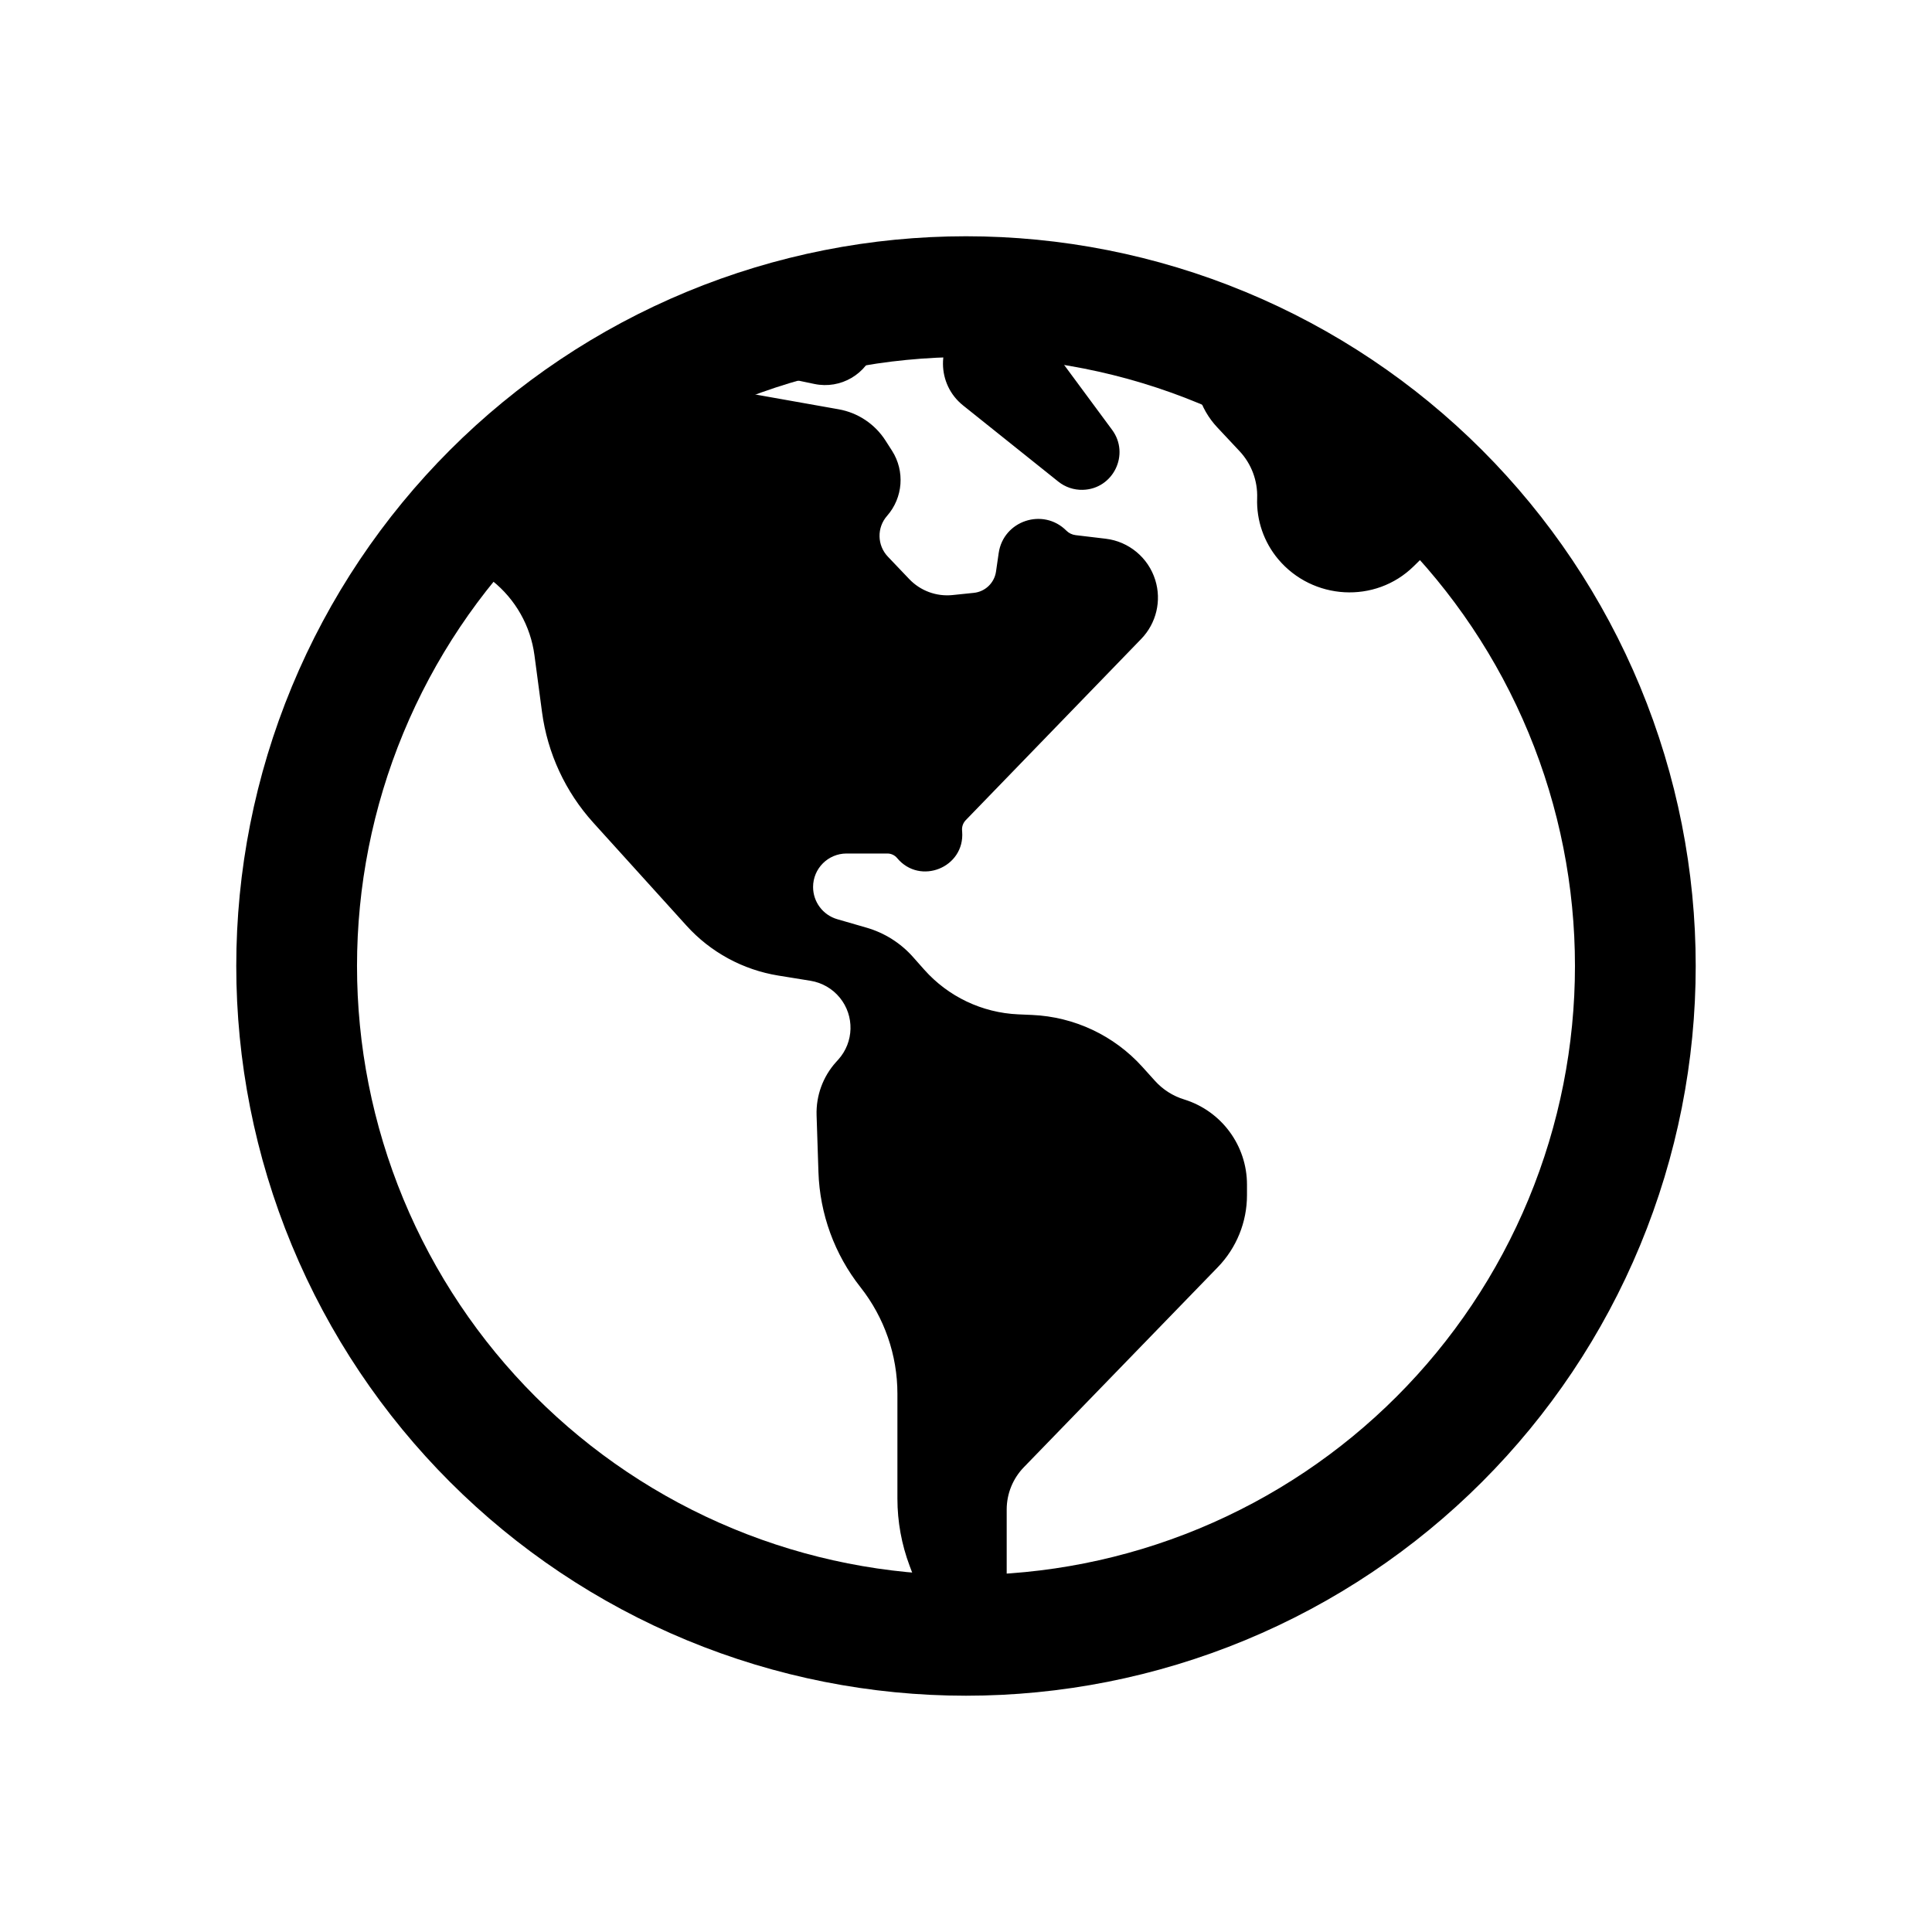 <svg viewBox="0 0 80 80" fill="none">
  <path d="M29.393 14.393C36.184 11.58 43.815 11.58 50.606 14.393V14.393C57.397 17.206 62.793 22.602 65.606 29.393V29.393C68.419 36.184 68.419 43.815 65.606 50.606V50.606C62.793 57.397 57.397 62.793 50.606 65.606V65.606C43.815 68.419 36.184 68.419 29.393 65.606V65.606C22.602 62.793 17.206 57.397 14.393 50.606V50.606C11.58 43.815 11.58 36.184 14.393 29.393V29.393C17.206 22.602 22.602 17.206 29.393 14.393V14.393Z" stroke="currentColor" stroke-width="5" stroke-linecap="round" stroke-linejoin="round" />
  <path fill-rule="evenodd" clip-rule="evenodd" d="M35.389 12.661C33.393 12.998 31.425 13.555 29.522 14.333C29.666 14.476 29.851 14.579 30.062 14.623L33.825 15.41C34.661 15.585 35.493 15.098 35.75 14.283C35.94 13.679 35.769 13.076 35.389 12.661ZM18.561 22.43C20.69 19.83 23.283 17.628 26.22 15.945L34.64 17.441C35.302 17.558 35.886 17.948 36.248 18.515L36.516 18.933C36.936 19.59 36.87 20.446 36.355 21.031C35.757 21.712 35.777 22.737 36.402 23.393L37.287 24.323C37.857 24.921 38.672 25.222 39.495 25.137L40.374 25.047C41.075 24.974 41.637 24.435 41.738 23.738L41.848 22.975C41.983 22.037 43.131 21.655 43.801 22.326C43.984 22.509 44.223 22.625 44.479 22.655L45.723 22.803C46.489 22.895 47.129 23.427 47.359 24.163C47.573 24.846 47.395 25.592 46.897 26.107L39.628 33.617C39.421 33.831 39.315 34.125 39.338 34.422L39.342 34.476C39.42 35.472 38.171 35.979 37.532 35.211C37.337 34.977 37.049 34.842 36.744 34.842H35.055C34.013 34.842 33.168 35.687 33.168 36.729C33.168 37.569 33.723 38.308 34.53 38.542L35.75 38.896C36.398 39.084 36.98 39.451 37.428 39.955L37.898 40.484C38.98 41.702 40.511 42.43 42.139 42.501L42.715 42.526C44.33 42.597 45.848 43.312 46.931 44.511L47.455 45.092C47.84 45.519 48.334 45.834 48.883 46.003C50.222 46.416 51.135 47.653 51.135 49.053V49.49C51.135 50.473 50.752 51.417 50.068 52.123L42.037 60.405C41.491 60.969 41.185 61.722 41.185 62.507V65.982C41.185 66.987 40.048 67.571 39.231 66.985C39.033 66.843 38.881 66.645 38.795 66.417L38.136 64.668C37.821 63.833 37.66 62.947 37.66 62.055V57.712C37.66 55.999 37.083 54.336 36.023 52.991C35.015 51.712 34.443 50.145 34.39 48.518L34.313 46.163C34.291 45.483 34.533 44.82 34.989 44.315L35.083 44.21C35.898 43.305 35.932 41.94 35.161 40.995C34.779 40.527 34.239 40.215 33.642 40.118L32.306 39.902C30.954 39.683 29.716 39.01 28.797 37.994L24.937 33.728C23.849 32.526 23.152 31.021 22.939 29.414L22.627 27.068C22.449 25.726 21.758 24.504 20.7 23.659L20.075 23.16C19.625 22.8 19.106 22.555 18.561 22.43ZM50.207 14.22C50.342 14.273 50.477 14.328 50.611 14.383C54.301 15.912 57.578 18.202 60.254 21.064L58.188 23.091C56.81 24.445 54.55 24.312 53.309 22.832C52.799 22.224 52.526 21.44 52.555 20.647C52.587 19.793 52.276 18.961 51.691 18.338L50.767 17.352C50.143 16.686 49.866 15.768 50.018 14.869C50.056 14.642 50.12 14.424 50.207 14.22ZM40.168 13.733C39.33 14.428 39.341 15.717 40.191 16.398L44.134 19.552C44.329 19.708 44.574 19.79 44.824 19.783C45.68 19.761 46.156 18.784 45.647 18.095L42.646 14.034C42.06 13.241 40.928 13.103 40.168 13.733Z" fill="currentColor" />
  <path d="M29.522 14.333L29.332 13.87C29.177 13.933 29.064 14.071 29.031 14.235C28.998 14.4 29.051 14.57 29.17 14.688L29.522 14.333ZM35.389 12.661L35.758 12.323C35.644 12.198 35.473 12.139 35.306 12.168L35.389 12.661ZM30.062 14.623L30.164 14.133L30.062 14.623ZM33.825 15.41L33.927 14.921L33.825 15.41ZM35.75 14.283L36.227 14.433V14.433L35.75 14.283ZM18.561 22.43L18.174 22.113C18.064 22.247 18.032 22.428 18.088 22.592C18.144 22.756 18.281 22.879 18.45 22.917L18.561 22.43ZM26.22 15.945L26.307 15.453C26.192 15.432 26.073 15.453 25.971 15.511L26.22 15.945ZM34.64 17.441L34.552 17.933L34.64 17.441ZM36.248 18.515L35.827 18.784L36.248 18.515ZM36.516 18.933L36.937 18.664V18.664L36.516 18.933ZM36.355 21.031L35.98 20.701L36.355 21.031ZM36.402 23.393L36.04 23.738V23.738L36.402 23.393ZM37.287 24.323L37.649 23.978V23.978L37.287 24.323ZM39.495 25.137L39.546 25.635L39.495 25.137ZM40.374 25.047L40.323 24.549L40.374 25.047ZM41.738 23.738L41.243 23.666L41.738 23.738ZM41.848 22.975L42.343 23.047L41.848 22.975ZM43.801 22.326L43.448 22.679L43.448 22.679L43.801 22.326ZM44.479 22.655L44.42 23.152L44.479 22.655ZM45.723 22.803L45.664 23.3L45.723 22.803ZM47.359 24.163L46.882 24.312L46.882 24.312L47.359 24.163ZM46.897 26.107L47.257 26.455V26.455L46.897 26.107ZM39.628 33.617L39.269 33.269L39.628 33.617ZM39.338 34.422L39.837 34.384V34.384L39.338 34.422ZM39.342 34.476L38.844 34.515V34.515L39.342 34.476ZM37.532 35.211L37.148 35.531V35.531L37.532 35.211ZM34.53 38.542L34.669 38.062L34.53 38.542ZM35.75 38.896L35.889 38.415L35.75 38.896ZM37.428 39.955L37.802 39.623L37.428 39.955ZM37.898 40.484L37.524 40.816L37.898 40.484ZM42.139 42.501L42.117 43.001L42.139 42.501ZM42.715 42.526L42.737 42.027L42.715 42.526ZM46.931 44.511L46.559 44.846H46.559L46.931 44.511ZM47.455 45.092L47.826 44.757H47.826L47.455 45.092ZM48.883 46.003L49.031 45.525L48.883 46.003ZM50.068 52.123L50.427 52.471L50.068 52.123ZM42.037 60.405L42.396 60.754H42.396L42.037 60.405ZM39.231 66.985L39.522 66.579H39.522L39.231 66.985ZM38.795 66.417L38.327 66.594H38.327L38.795 66.417ZM38.136 64.668L37.668 64.844V64.844L38.136 64.668ZM36.023 52.991L36.416 52.681L36.023 52.991ZM34.39 48.518L33.89 48.535L34.39 48.518ZM34.313 46.163L33.813 46.18L34.313 46.163ZM34.989 44.315L35.36 44.649L34.989 44.315ZM35.083 44.21L35.454 44.545L35.083 44.21ZM35.161 40.995L35.549 40.679L35.161 40.995ZM33.642 40.118L33.722 39.625H33.722L33.642 40.118ZM32.306 39.902L32.227 40.396L32.306 39.902ZM28.797 37.994L29.168 37.659L28.797 37.994ZM24.937 33.728L24.566 34.064H24.566L24.937 33.728ZM22.939 29.414L23.434 29.348V29.348L22.939 29.414ZM22.627 27.068L22.131 27.134L22.627 27.068ZM20.7 23.659L20.388 24.05L20.7 23.659ZM20.075 23.16L19.763 23.551H19.763L20.075 23.16ZM50.207 14.22L50.391 13.755C50.138 13.655 49.851 13.775 49.746 14.025L50.207 14.22ZM50.611 14.383L50.803 13.922V13.922L50.611 14.383ZM60.254 21.064L60.604 21.421C60.797 21.231 60.804 20.921 60.619 20.723L60.254 21.064ZM58.188 23.091L58.538 23.448L58.188 23.091ZM53.309 22.832L52.926 23.153L53.309 22.832ZM52.555 20.647L52.056 20.629V20.629L52.555 20.647ZM51.691 18.338L51.326 18.68L51.326 18.68L51.691 18.338ZM50.767 17.352L51.132 17.01L51.132 17.01L50.767 17.352ZM50.018 14.869L50.511 14.952V14.952L50.018 14.869ZM40.191 16.398L39.879 16.788V16.788L40.191 16.398ZM40.168 13.733L40.487 14.118V14.118L40.168 13.733ZM44.134 19.552L43.822 19.942L43.822 19.942L44.134 19.552ZM44.824 19.783L44.837 20.283L44.824 19.783ZM45.647 18.095L45.245 18.392V18.392L45.647 18.095ZM42.646 14.034L43.048 13.737L42.646 14.034ZM29.711 14.796C31.58 14.032 33.512 13.485 35.472 13.154L35.306 12.168C33.274 12.511 31.27 13.078 29.332 13.87L29.711 14.796ZM29.17 14.688C29.381 14.897 29.652 15.048 29.959 15.112L30.164 14.133C30.05 14.11 29.951 14.054 29.873 13.977L29.17 14.688ZM29.959 15.112L33.722 15.899L33.927 14.921L30.164 14.133L29.959 15.112ZM33.722 15.899C34.81 16.127 35.893 15.493 36.227 14.433L35.273 14.133C35.093 14.702 34.512 15.043 33.927 14.921L33.722 15.899ZM36.227 14.433C36.474 13.647 36.25 12.86 35.758 12.323L35.021 12.998C35.288 13.291 35.406 13.711 35.273 14.133L36.227 14.433ZM18.948 22.747C21.039 20.194 23.585 18.032 26.468 16.379L25.971 15.511C22.981 17.225 20.342 19.466 18.174 22.113L18.948 22.747ZM26.132 16.437L34.552 17.933L34.727 16.948L26.307 15.453L26.132 16.437ZM34.552 17.933C35.077 18.026 35.539 18.335 35.827 18.784L36.669 18.246C36.232 17.561 35.527 17.09 34.727 16.948L34.552 17.933ZM35.827 18.784L36.094 19.203L36.937 18.664L36.669 18.246L35.827 18.784ZM36.094 19.203C36.394 19.672 36.348 20.283 35.98 20.701L36.731 21.362C37.393 20.609 37.477 19.509 36.937 18.664L36.094 19.203ZM35.98 20.701C35.21 21.576 35.236 22.894 36.04 23.738L36.764 23.049C36.318 22.58 36.303 21.848 36.731 21.362L35.98 20.701ZM36.04 23.738L36.925 24.667L37.649 23.978L36.764 23.049L36.04 23.738ZM36.925 24.667C37.602 25.378 38.57 25.735 39.546 25.635L39.444 24.64C38.775 24.709 38.112 24.464 37.649 23.978L36.925 24.667ZM39.546 25.635L40.426 25.544L40.323 24.549L39.444 24.64L39.546 25.635ZM40.426 25.544C41.355 25.448 42.099 24.733 42.233 23.809L41.243 23.666C41.175 24.137 40.796 24.501 40.323 24.549L40.426 25.544ZM42.233 23.809L42.343 23.047L41.353 22.904L41.243 23.666L42.233 23.809ZM42.343 23.047C42.419 22.516 43.069 22.3 43.448 22.679L44.155 21.972C43.194 21.011 41.547 21.558 41.353 22.904L42.343 23.047ZM43.448 22.679C43.71 22.941 44.052 23.108 44.42 23.152L44.538 22.159C44.393 22.141 44.258 22.076 44.155 21.972L43.448 22.679ZM44.42 23.152L45.664 23.3L45.782 22.307L44.538 22.159L44.42 23.152ZM45.664 23.3C46.234 23.368 46.711 23.764 46.882 24.312L47.836 24.014C47.547 23.09 46.743 22.421 45.782 22.307L45.664 23.3ZM46.882 24.312C47.041 24.821 46.909 25.376 46.538 25.759L47.257 26.455C47.882 25.808 48.105 24.872 47.836 24.014L46.882 24.312ZM46.538 25.759L39.269 33.269L39.987 33.964L47.257 26.455L46.538 25.759ZM39.269 33.269C38.962 33.586 38.805 34.02 38.84 34.461L39.837 34.384C39.825 34.229 39.88 34.076 39.987 33.964L39.269 33.269ZM38.84 34.461L38.844 34.515L39.841 34.438L39.837 34.384L38.84 34.461ZM38.844 34.515C38.883 35.025 38.244 35.285 37.916 34.892L37.148 35.531C38.099 36.674 39.956 35.919 39.841 34.438L38.844 34.515ZM37.916 34.892C37.627 34.543 37.197 34.342 36.744 34.342V35.342C36.9 35.342 37.048 35.411 37.148 35.531L37.916 34.892ZM36.744 34.342H35.055V35.342H36.744V34.342ZM35.055 34.342C33.737 34.342 32.668 35.411 32.668 36.729H33.668C33.668 35.963 34.289 35.342 35.055 35.342V34.342ZM32.668 36.729C32.668 37.792 33.37 38.726 34.39 39.022L34.669 38.062C34.076 37.89 33.668 37.347 33.668 36.729H32.668ZM34.39 39.022L35.611 39.376L35.889 38.415L34.669 38.062L34.39 39.022ZM35.611 39.376C36.168 39.538 36.669 39.853 37.054 40.288L37.802 39.623C37.291 39.048 36.628 38.63 35.889 38.415L35.611 39.376ZM37.054 40.288L37.524 40.816L38.271 40.152L37.802 39.623L37.054 40.288ZM37.524 40.816C38.696 42.135 40.354 42.923 42.117 43.001L42.161 42.002C40.667 41.936 39.264 41.269 38.271 40.152L37.524 40.816ZM42.117 43.001L42.694 43.026L42.737 42.027L42.161 42.002L42.117 43.001ZM42.694 43.026C44.174 43.09 45.566 43.746 46.559 44.846L47.302 44.176C46.129 42.877 44.485 42.103 42.737 42.027L42.694 43.026ZM46.559 44.846L47.084 45.427L47.826 44.757L47.302 44.176L46.559 44.846ZM47.084 45.427C47.529 45.921 48.1 46.285 48.736 46.481L49.031 45.525C48.567 45.383 48.151 45.117 47.826 44.757L47.084 45.427ZM48.736 46.481C49.865 46.829 50.635 47.872 50.635 49.053H51.635C51.635 47.433 50.579 46.003 49.031 45.525L48.736 46.481ZM50.635 49.053V49.49H51.635V49.053H50.635ZM50.635 49.49C50.635 50.343 50.303 51.163 49.709 51.775L50.427 52.471C51.201 51.672 51.635 50.603 51.635 49.49H50.635ZM49.709 51.775L41.678 60.057L42.396 60.754L50.427 52.471L49.709 51.775ZM41.678 60.057C41.041 60.714 40.685 61.592 40.685 62.507H41.685C41.685 61.852 41.94 61.223 42.396 60.754L41.678 60.057ZM40.685 62.507V65.982H41.685V62.507H40.685ZM40.685 65.982C40.685 66.58 40.008 66.927 39.522 66.579L38.939 67.391C40.087 68.215 41.685 67.394 41.685 65.982H40.685ZM39.522 66.579C39.404 66.494 39.314 66.377 39.263 66.241L38.327 66.594C38.448 66.914 38.661 67.192 38.939 67.391L39.522 66.579ZM39.263 66.241L38.604 64.492L37.668 64.844L38.327 66.594L39.263 66.241ZM38.604 64.492C38.31 63.713 38.16 62.887 38.16 62.055H37.16C37.16 63.008 37.332 63.953 37.668 64.844L38.604 64.492ZM38.16 62.055V57.712H37.16V62.055H38.16ZM38.16 57.712C38.16 55.887 37.545 54.115 36.416 52.681L35.63 53.3C36.621 54.557 37.16 56.112 37.16 57.712H38.16ZM36.416 52.681C35.474 51.487 34.939 50.022 34.89 48.502L33.89 48.535C33.947 50.268 34.556 51.938 35.63 53.3L36.416 52.681ZM34.89 48.502L34.813 46.147L33.813 46.18L33.89 48.535L34.89 48.502ZM34.813 46.147C34.795 45.596 34.991 45.059 35.36 44.649L34.617 43.98C34.075 44.582 33.787 45.37 33.813 46.18L34.813 46.147ZM35.36 44.649L35.454 44.545L34.711 43.876L34.617 43.98L35.36 44.649ZM35.454 44.545C36.435 43.456 36.475 41.815 35.549 40.679L34.774 41.311C35.389 42.065 35.362 43.153 34.711 43.876L35.454 44.545ZM35.549 40.679C35.09 40.116 34.44 39.741 33.722 39.625L33.562 40.612C34.038 40.689 34.469 40.938 34.774 41.311L35.549 40.679ZM33.722 39.625L32.386 39.408L32.227 40.396L33.562 40.612L33.722 39.625ZM32.386 39.408C31.146 39.208 30.011 38.59 29.168 37.659L28.427 38.33C29.422 39.43 30.762 40.158 32.227 40.396L32.386 39.408ZM29.168 37.659L25.308 33.393L24.566 34.064L28.427 38.33L29.168 37.659ZM25.308 33.393C24.288 32.266 23.635 30.855 23.434 29.348L22.443 29.48C22.67 31.188 23.41 32.786 24.566 34.064L25.308 33.393ZM23.434 29.348L23.123 27.002L22.131 27.134L22.443 29.48L23.434 29.348ZM23.123 27.002C22.927 25.532 22.171 24.194 21.012 23.268L20.388 24.05C21.345 24.814 21.97 25.919 22.131 27.134L23.123 27.002ZM21.012 23.268L20.387 22.769L19.763 23.551L20.388 24.05L21.012 23.268ZM20.387 22.769C19.877 22.362 19.29 22.084 18.673 21.942L18.45 22.917C18.922 23.025 19.372 23.239 19.763 23.551L20.387 22.769ZM50.023 14.684C50.155 14.737 50.288 14.791 50.42 14.845L50.803 13.922C50.666 13.865 50.528 13.809 50.391 13.755L50.023 14.684ZM50.42 14.845C54.043 16.346 57.261 18.595 59.888 21.406L60.619 20.723C57.895 17.809 54.559 15.477 50.803 13.922L50.42 14.845ZM58.538 23.448L60.604 21.421L59.903 20.707L57.838 22.735L58.538 23.448ZM52.926 23.153C54.351 24.852 56.947 25.01 58.538 23.448L57.838 22.735C56.672 23.879 54.75 23.772 53.692 22.511L52.926 23.153ZM52.056 20.629C52.022 21.547 52.338 22.452 52.926 23.153L53.692 22.511C53.261 21.996 53.031 21.333 53.055 20.665L52.056 20.629ZM51.326 18.68C51.819 19.206 52.082 19.908 52.056 20.629L53.055 20.665C53.091 19.678 52.731 18.717 52.056 17.996L51.326 18.68ZM50.402 17.694L51.326 18.68L52.056 17.996L51.132 17.01L50.402 17.694ZM49.525 14.786C49.347 15.839 49.672 16.915 50.402 17.694L51.132 17.01C50.615 16.459 50.385 15.697 50.511 14.952L49.525 14.786ZM49.746 14.025C49.645 14.265 49.57 14.52 49.525 14.786L50.511 14.952C50.543 14.764 50.596 14.583 50.667 14.414L49.746 14.025ZM40.503 16.007C39.9 15.525 39.892 14.611 40.487 14.118L39.849 13.348C38.767 14.245 38.781 15.91 39.879 16.788L40.503 16.007ZM44.446 19.161L40.503 16.007L39.879 16.788L43.822 19.942L44.446 19.161ZM44.81 19.283C44.678 19.287 44.549 19.244 44.446 19.161L43.822 19.942C44.109 20.172 44.469 20.293 44.837 20.283L44.81 19.283ZM45.245 18.392C45.514 18.756 45.262 19.271 44.81 19.283L44.837 20.283C46.097 20.25 46.799 18.812 46.049 17.798L45.245 18.392ZM42.244 14.332L45.245 18.392L46.049 17.798L43.048 13.737L42.244 14.332ZM40.487 14.118C41.026 13.671 41.828 13.769 42.244 14.332L43.048 13.737C42.291 12.713 40.83 12.535 39.849 13.348L40.487 14.118Z" fill="currentColor" />
</svg>